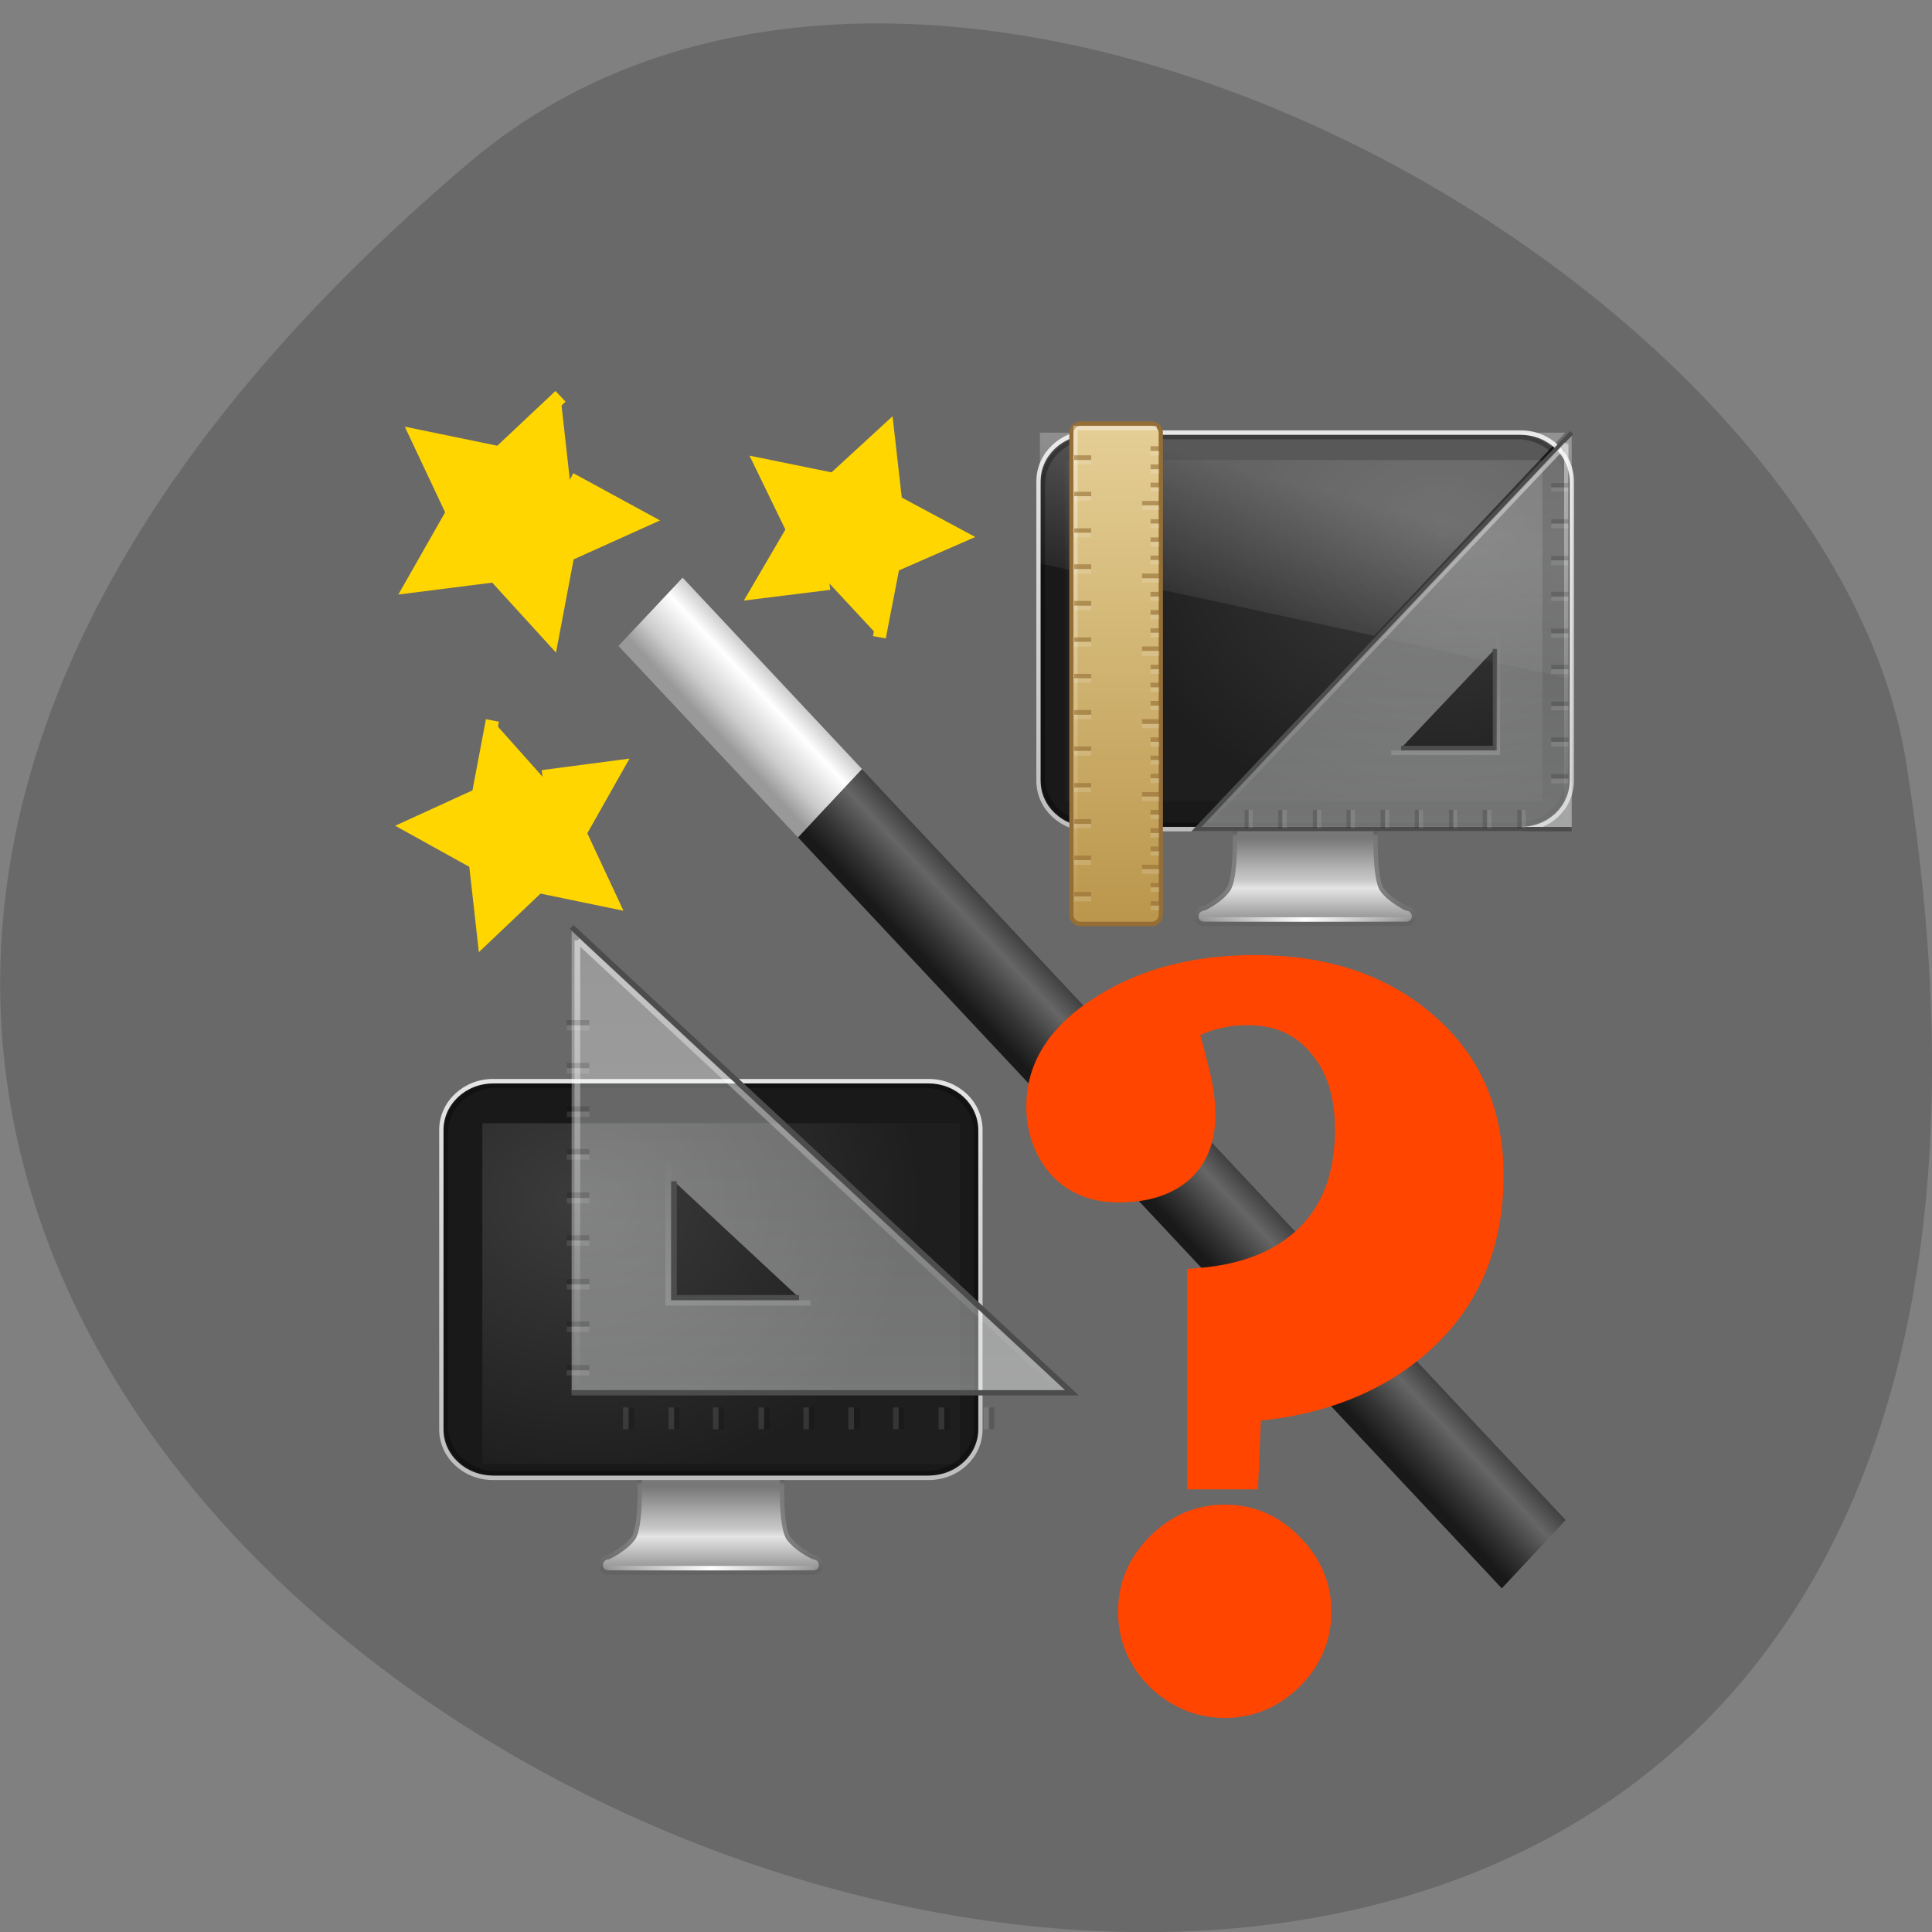 <svg xmlns="http://www.w3.org/2000/svg" viewBox="0 0 24 24" xmlns:xlink="http://www.w3.org/1999/xlink"><rect x="0" y="0" width="24" height="24" fill="#808080" stroke="none"/><defs><linearGradient id="A" gradientUnits="userSpaceOnUse" y1="9" x2="0" y2="32" gradientTransform="matrix(3.167 0 0 4.955 -1109.58 -102.57)"><stop stop-color="#fff" stop-opacity="0.4"/><stop offset="1" stop-color="#fff" stop-opacity="0"/></linearGradient><linearGradient id="D" gradientUnits="userSpaceOnUse" y1="33" x2="0" y2="24.52" gradientTransform="matrix(3.606 0 0 3.607 -628.53 -100.38)"><stop stop-color="#fff" stop-opacity="0.149"/><stop offset="1" stop-color="#fff" stop-opacity="0"/></linearGradient><linearGradient id="L" gradientUnits="userSpaceOnUse" y1="33" x2="0" y2="24.52" gradientTransform="matrix(8.781 0 0 8.784 -1199.8 661.82)" xlink:href="#D"/><linearGradient id="C" gradientUnits="userSpaceOnUse" y1="-56.903" x2="0" y2="34.888"><stop stop-color="#fff" stop-opacity="0.502"/><stop offset="1" stop-color="#fff" stop-opacity="0"/></linearGradient><linearGradient id="E" gradientUnits="userSpaceOnUse" y1="87.05" x2="0" y2="94.4" gradientTransform="matrix(6.513 0 0 6.2 -1846.2 453.1)" xlink:href="#2"/><linearGradient id="K" gradientUnits="userSpaceOnUse" y1="767.69" x2="0" y2="991.21" xlink:href="#C"/><linearGradient id="F" gradientUnits="userSpaceOnUse" y1="35.05" x2="0" y2="43.38" gradientTransform="matrix(6.537 0 0 6.199 81.32 769.32)" xlink:href="#3"/><linearGradient id="J" gradientUnits="userSpaceOnUse" y1="768.44" x2="0" y2="993.17" xlink:href="#B"/><linearGradient id="G" gradientUnits="userSpaceOnUse" x1="15.574" x2="23.578" spreadMethod="reflect" gradientTransform="matrix(7.618 0 0 6.494 306.98 731.52)" xlink:href="#4"/><linearGradient id="H" gradientUnits="userSpaceOnUse" y1="989.4" x2="0" y2="772.33" xlink:href="#5"/><linearGradient id="B" gradientUnits="userSpaceOnUse" y1="-56.59" x2="0" y2="35.69"><stop stop-color="#fff" stop-opacity="0.302"/><stop offset="1" stop-color="#fdffff" stop-opacity="0.4"/></linearGradient><linearGradient id="9" gradientUnits="userSpaceOnUse" y1="8" x2="0" y2="33" gradientTransform="matrix(2.625 0 0 4.625 -901.31 -95.81)"><stop stop-color="#e6d097"/><stop offset="1" stop-color="#b9954a"/></linearGradient><linearGradient id="2" gradientUnits="userSpaceOnUse" y1="87.05" x2="0" y2="94.4" gradientTransform="matrix(-2.675 0 0 2.546 1180.17 -185.59)"><stop stop-color="#787878"/><stop offset="0.35" stop-color="#b3b3b3"/><stop offset="0.494" stop-color="#c8c8c8"/><stop offset="0.589" stop-color="#e5e5e5"/><stop offset="1" stop-color="#8c8c8c"/></linearGradient><linearGradient id="0" gradientUnits="userSpaceOnUse" x1="289.67" y1="313.25" x2="298.87" y2="322.44" gradientTransform="matrix(-0.086 0 0 0.092 34.959 -20.18)"><stop stop-color="#b2b2b2"/><stop offset="0.359" stop-color="#fff"/><stop offset="0.75" stop-color="#ccc"/><stop offset="1" stop-color="#999"/></linearGradient><linearGradient id="1" gradientUnits="userSpaceOnUse" x1="426.33" x2="439.33" gradientTransform="matrix(-0.061 0.065 0.061 0.065 34.959 -20.18)"><stop stop-color="#333"/><stop offset="0.36" stop-color="#666"/><stop offset="0.751" stop-color="#333"/><stop offset="1" stop-color="#191919"/></linearGradient><linearGradient id="3" gradientUnits="userSpaceOnUse" y1="35.05" x2="0" y2="43.38" gradientTransform="matrix(-2.684 0 0 2.546 388.62 -55.729)"><stop stop-color="#454545"/><stop offset="0.101" stop-color="#787878"/><stop offset="0.561" stop-color="#818181"/><stop offset="0.645" stop-color="#818181"/><stop offset="1" stop-color="#636363"/></linearGradient><linearGradient id="8" gradientUnits="userSpaceOnUse" x1="12.938" y1="8.438" x2="15.25" y2="19.813" gradientTransform="matrix(-0.156 0 0 0.203 19.952 4.765)"><stop stop-color="#fff" stop-opacity="0.11"/><stop offset="1" stop-color="#fff" stop-opacity="0"/></linearGradient><linearGradient id="4" gradientUnits="userSpaceOnUse" x1="15.574" x2="23.578" spreadMethod="reflect" gradientTransform="matrix(-3.128 0 0 2.667 295.95 -71.25)"><stop stop-color="#fff" stop-opacity="0"/><stop offset="1" stop-color="#fff"/></linearGradient><linearGradient id="7" gradientUnits="userSpaceOnUse" x1="12.938" y1="8.438" x2="15.25" y2="19.813" gradientTransform="matrix(-0.156 0 0 0.203 19.952 4.765)"><stop stop-color="#fff" stop-opacity="0.275"/><stop offset="1" stop-color="#fff" stop-opacity="0"/></linearGradient><linearGradient id="5" gradientUnits="userSpaceOnUse" y1="34.649" x2="0" y2="-54.5"><stop stop-color="#bebebe"/><stop offset="1" stop-color="#e5e5e5"/></linearGradient><radialGradient id="6" gradientUnits="userSpaceOnUse" cx="12.244" cy="4.863" r="21" gradientTransform="matrix(-0.2 0.003 0.002 0.169 20.341 5.805)"><stop stop-color="#3c3c3c"/><stop offset="1" stop-color="#1e1e1e"/></radialGradient><radialGradient id="I" gradientUnits="userSpaceOnUse" cx="12.244" cy="4.863" r="21" gradientTransform="matrix(0.2 0.003 -0.002 0.169 4.817 14.04)" xlink:href="#6"/></defs><path d="m 5.828 2.02 c -21.12 17.914 22.313 35.14 17.848 7.434 c -0.98 -6.074 -12.156 -12.262 -17.848 -7.434" fill="#696969"/><g fill-rule="evenodd"><path d="m 8.48 7.176 l 2.23 2.379 l -0.797 0.848 l -2.23 -2.379" fill="url(#0)"/><path d="m 10.707 9.555 l -0.793 0.848 l 8.742 9.328 l 0.793 -0.848" fill="url(#1)"/><g fill="#ffd600" stroke="#ffd600" stroke-width="1.95"><path d="m 134.29 74.2 l -2.068 -10.937 l -10.1 -4.529 l 9.728 -5.348 l 1.222 -11.03 l 8.08 7.613 l 10.856 -2.265 l -4.747 10.02 l 5.499 9.636 l -10.997 -1.397" transform="matrix(-0.083 0 0 0.081 22.07 1.906)"/><path d="m 134.32 74.18 l -2.087 -10.899 l -10.11 -4.572 l 9.692 -5.311 l 1.252 -11.04 l 8.07 7.574 l 10.851 -2.217 l -4.73 10.02 l 5.518 9.652 l -11.04 -1.432" transform="matrix(0.084 0 0 -0.085 -5.166 15.255)"/><path d="m 134.29 74.18 l -2.082 -10.886 l -10.09 -4.547 l 9.711 -5.356 l 1.208 -11.02 l 8.091 7.578 l 10.859 -2.257 l -4.731 10.06 l 5.522 9.626 l -11.02 -1.416" transform="matrix(0.076 0.055 0.055 -0.076 -7.323 3.175)"/></g></g><path d="m 238.69 33.97 c 0 0 -0.369 10.856 1.476 13.414 c 1.918 2.489 5.681 4.149 5.681 4.149 c 2.435 0.207 2.435 3.457 0 3.457 h -47.3 c -2.509 0 -2.435 -3.25 0 -3.457 c 0 0 3.763 -1.659 5.608 -4.149 c 1.918 -2.558 1.549 -13.414 1.549 -13.414" transform="matrix(0.053 0 0 0.056 4.438 8.397)" fill="url(#2)" stroke="url(#3)" stroke-linejoin="round" stroke-linecap="round" stroke-width="0.998"/><path d="m 245.7 54.02 h -47" transform="matrix(0.053 0 0 0.056 4.438 8.397)" fill="none" stroke="url(#4)" stroke-linecap="square"/><path d="m -272.71 -53.982 h 101.01 c 6.641 0 12.03 4.84 12.03 10.787 v 66.45 c 0 5.946 -5.386 10.717 -12.03 10.717 h -101.01 c -6.641 0 -11.953 -4.771 -11.953 -10.717 v -66.45 c 0 -5.946 5.313 -10.787 11.953 -10.787" transform="matrix(-0.053 0 0 0.056 4.438 8.397)" fill="#191919" stroke="url(#5)" stroke-linejoin="round" stroke-linecap="round"/><path d="m 19.16 5.715 h -5.93 v 4.234 h 5.93" fill="url(#6)" fill-rule="evenodd"/><path d="m 19.445 5.375 h -6.527 v 1.625 l 4.152 0.898" fill="url(#7)"/><path d="m -271.9 -53.01 h 99.39 c 6.567 0 11.806 4.702 11.806 10.579 v 64.927 c 0 5.808 -5.239 10.51 -11.806 10.51 h -99.39 c -6.493 0 -11.806 -4.702 -11.806 -10.51 v -64.927 c 0 -5.877 5.313 -10.579 11.806 -10.579" transform="matrix(-0.053 0 0 0.056 4.438 8.397)" stroke-opacity="0.302" fill="none" stroke="#000" stroke-linejoin="round" stroke-linecap="round"/><path d="m 19.484 5.402 l -2.32 2.52 l 2.32 0.504" fill="url(#8)"/><path d="m 99.67 -56.49 h 16.675 c 1.181 0 2.14 0.899 2.14 2.01 v 106.97 c 0 1.106 -0.959 2.01 -2.14 2.01 h -16.675 c -1.181 0 -2.14 -0.899 -2.14 -2.01 v -106.97 c 0 -1.106 0.959 -2.01 2.14 -2.01" transform="matrix(-0.053 0 0 0.056 19.589 8.426)" fill="url(#9)" stroke="#956e36"/><path d="m 98.49 -55.52 h 19.04 v 109.04 h -19.04" transform="matrix(-0.053 0 0 0.056 19.589 8.426)" fill="none" stroke="url(#A)"/><path d="m 285.16 -54.49 l -87.95 87.95 h 87.95 m -18 -39.966 v 21.988 h -21.988" transform="matrix(0.053 0 0 0.056 4.411 8.426)" fill="url(#B)" fill-rule="evenodd" stroke="#4c4c4c"/><g fill="none"><path d="m 2.492 -51.996 c 0 28.418 0 56.08 0 84.49 c 28.481 0 56.08 0 84.48 0 c 0 0 -84.48 -84.49 -84.48 -84.49" transform="matrix(-0.053 0 0 0.056 19.589 8.426)" stroke="url(#C)"/><path d="m 18.503 -10.233 c 0 0 0 26.759 0 26.759 c 0 0 25.01 0 25.01 0" transform="matrix(-0.053 0 0 0.056 19.589 8.426)" stroke="url(#D)"/></g><g fill="#956e36" fill-opacity="0.6"><path d="m 14.402 11.195 h -0.109 v 0.055 h 0.109"/><path d="m 14.402 10.969 h -0.109 v 0.055 h 0.109"/><path d="m 14.402 10.516 h -0.109 v 0.059 h 0.109"/><path d="m 14.402 10.289 h -0.109 v 0.059 h 0.109"/><path d="m 14.402 10.742 h -0.215 v 0.055 h 0.215"/><path d="m 14.402 10.06 h -0.109 v 0.059 h 0.109"/><path d="m 14.402 9.613 h -0.109 v 0.055 h 0.109"/><path d="m 14.402 9.387 h -0.109 v 0.055 h 0.109"/><path d="m 14.402 9.84 h -0.215 v 0.055 h 0.215"/><path d="m 14.402 9.16 h -0.109 v 0.055 h 0.109"/><path d="m 14.402 8.707 h -0.109 v 0.059 h 0.109"/><path d="m 14.402 8.48 h -0.109 v 0.059 h 0.109"/><path d="m 14.402 8.934 h -0.215 v 0.059 h 0.215"/><path d="m 14.402 8.258 h -0.109 v 0.055 h 0.109"/><path d="m 14.402 7.805 h -0.109 v 0.055 h 0.109"/><path d="m 14.402 7.578 h -0.109 v 0.059 h 0.109"/><path d="m 14.402 8.03 h -0.215 v 0.055 h 0.215"/><path d="m 14.402 7.352 h -0.109 v 0.059 h 0.109"/><path d="m 14.402 6.902 h -0.109 v 0.055 h 0.109"/><path d="m 14.402 6.676 h -0.109 v 0.055 h 0.109"/><path d="m 14.402 7.125 h -0.215 v 0.059 h 0.215"/><path d="m 14.402 6.449 h -0.109 v 0.055 h 0.109"/><path d="m 14.402 5.996 h -0.109 v 0.059 h 0.109"/><path d="m 14.402 5.77 h -0.109 v 0.059 h 0.109"/><path d="m 14.402 6.223 h -0.215 v 0.055 h 0.215"/><path d="m 14.402 5.543 h -0.109 v 0.059 h 0.109"/><path d="m 13.555 11.08 h -0.211 v 0.055 h 0.211"/><path d="m 13.555 10.629 h -0.211 v 0.055 h 0.211"/><path d="m 13.555 10.176 h -0.211 v 0.059 h 0.211"/><path d="m 13.555 9.727 h -0.211 v 0.055 h 0.211"/><path d="m 13.555 9.273 h -0.211 v 0.055 h 0.211"/><path d="m 13.555 8.82 h -0.211 v 0.059 h 0.211"/><path d="m 13.555 8.371 h -0.211 v 0.055 h 0.211"/><path d="m 13.555 7.918 h -0.211 v 0.055 h 0.211"/><path d="m 13.555 7.465 h -0.211 v 0.059 h 0.211"/><path d="m 13.555 7.01 h -0.211 v 0.059 h 0.211"/><path d="m 13.555 6.563 h -0.211 v 0.055 h 0.211"/><path d="m 13.555 6.109 h -0.211 v 0.055 h 0.211"/><path d="m 13.555 5.656 h -0.211 v 0.059 h 0.211"/></g><g fill="#fff"><g fill-opacity="0.149"><path d="m 14.402 11.25 h -0.109 v 0.059 h 0.109"/><path d="m 14.402 11.02 h -0.109 v 0.059 h 0.109"/><path d="m 14.402 10.574 h -0.109 v 0.055 h 0.109"/><path d="m 14.402 10.348 h -0.109 v 0.055 h 0.109"/><path d="m 14.402 10.797 h -0.215 v 0.059 h 0.215"/><path d="m 14.402 10.121 h -0.109 v 0.055 h 0.109"/><path d="m 14.402 9.668 h -0.109 v 0.059 h 0.109"/><path d="m 14.402 9.441 h -0.109 v 0.059 h 0.109"/><path d="m 14.402 9.895 h -0.215 v 0.055 h 0.215"/><path d="m 14.402 9.215 h -0.109 v 0.059 h 0.109"/><path d="m 14.402 8.766 h -0.109 v 0.055 h 0.109"/><path d="m 14.402 8.539 h -0.109 v 0.055 h 0.109"/><path d="m 14.402 8.992 h -0.215 v 0.055 h 0.215"/><path d="m 14.402 8.313 h -0.109 v 0.059 h 0.109"/><path d="m 14.402 7.859 h -0.109 v 0.059 h 0.109"/><path d="m 14.402 7.637 h -0.109 v 0.055 h 0.109"/><path d="m 14.402 8.09 h -0.215 v 0.059 h 0.215"/><path d="m 14.402 7.41 h -0.109 v 0.055 h 0.109"/><path d="m 14.402 6.957 h -0.109 v 0.055 h 0.109"/><path d="m 14.402 6.73 h -0.109 v 0.059 h 0.109"/><path d="m 14.402 7.184 h -0.215 v 0.055 h 0.215"/><path d="m 14.402 6.504 h -0.109 v 0.059 h 0.109"/><path d="m 14.402 6.05 h -0.109 v 0.055 h 0.109"/><path d="m 14.402 5.828 h -0.109 v 0.055 h 0.109"/><path d="m 14.402 6.277 h -0.215 v 0.059 h 0.215"/><path d="m 14.402 5.602 h -0.109 v 0.055 h 0.109"/><path d="m 13.555 11.137 h -0.211 v 0.059 h 0.211"/><path d="m 13.555 10.684 h -0.211 v 0.059 h 0.211"/><path d="m 13.555 10.234 h -0.211 v 0.055 h 0.211"/><path d="m 13.555 9.781 h -0.211 v 0.059 h 0.211"/><path d="m 13.555 9.328 h -0.211 v 0.059 h 0.211"/><path d="m 13.555 8.879 h -0.211 v 0.055 h 0.211"/><path d="m 13.555 8.426 h -0.211 v 0.055 h 0.211"/><path d="m 13.555 7.973 h -0.211 v 0.059 h 0.211"/><path d="m 13.555 7.523 h -0.211 v 0.055 h 0.211"/><path d="m 13.555 7.07 h -0.211 v 0.055 h 0.211"/><path d="m 13.555 6.617 h -0.211 v 0.059 h 0.211"/><path d="m 13.555 6.164 h -0.211 v 0.059 h 0.211"/><path d="m 13.555 5.715 h -0.211 v 0.055 h 0.211"/></g><g fill-opacity="0.102"><path d="m 19.484 6.05 h -0.215 v 0.055 h 0.215"/><path d="m 19.484 6.504 h -0.215 v 0.059 h 0.215"/><path d="m 19.484 6.961 h -0.215 v 0.059 h 0.215"/><path d="m 19.484 7.41 h -0.215 v 0.055 h 0.215"/><path d="m 19.484 7.867 h -0.215 v 0.055 h 0.215"/><path d="m 19.484 8.313 h -0.215 v 0.059 h 0.215"/><path d="m 19.484 8.77 h -0.215 v 0.055 h 0.215"/><path d="m 19.484 9.215 h -0.215 v 0.059 h 0.215"/><path d="m 19.484 9.672 h -0.215 v 0.059 h 0.215"/></g></g><g fill-opacity="0.149"><path d="m 19.484 6 h -0.215 v 0.059 h 0.215"/><path d="m 19.484 6.449 h -0.215 v 0.055 h 0.215"/><path d="m 19.484 6.906 h -0.215 v 0.055 h 0.215"/><path d="m 19.484 7.352 h -0.215 v 0.059 h 0.215"/><path d="m 19.484 7.809 h -0.215 v 0.059 h 0.215"/><path d="m 19.484 8.258 h -0.215 v 0.055 h 0.215"/><path d="m 19.484 8.715 h -0.215 v 0.055 h 0.215"/><path d="m 19.484 9.16 h -0.215 v 0.055 h 0.215"/><path d="m 19.484 9.617 h -0.215 v 0.055 h 0.215"/></g><g fill="#fff" fill-opacity="0.102"><path d="m 15.508 10.06 v 0.227 h 0.055 v -0.227"/><path d="m 15.93 10.06 v 0.227 h 0.055 v -0.227"/><path d="m 16.359 10.06 v 0.227 h 0.055 v -0.227"/><path d="m 16.777 10.06 v 0.227 h 0.055 v -0.227"/><path d="m 17.207 10.06 v 0.227 h 0.051 v -0.227"/><path d="m 17.625 10.06 v 0.227 h 0.055 v -0.227"/><path d="m 18.05 10.06 v 0.227 h 0.051 v -0.227"/><path d="m 18.473 10.06 v 0.227 h 0.055 v -0.227"/><path d="m 18.902 10.06 v 0.227 h 0.051 v -0.227"/></g><g fill-opacity="0.149"><path d="m 15.461 10.06 v 0.227 h 0.051 v -0.227"/><path d="m 15.879 10.06 v 0.227 h 0.051 v -0.227"/><path d="m 16.309 10.06 v 0.227 h 0.051 v -0.227"/><path d="m 16.727 10.06 v 0.227 h 0.051 v -0.227"/><path d="m 17.15 10.06 v 0.227 h 0.055 v -0.227"/><path d="m 17.574 10.06 v 0.227 h 0.051 v -0.227"/><path d="m 18 10.06 v 0.227 h 0.055 v -0.227"/><path d="m 18.418 10.06 v 0.227 h 0.055 v -0.227"/><path d="m 18.848 10.06 v 0.227 h 0.055 v -0.227"/></g><path d="m 446.35 987.76 c 0 0 1.078 26.435 -3.594 32.665 c -4.672 6.06 -13.835 10.1 -13.835 10.1 c -5.929 0.505 -5.929 8.419 0 8.419 h 115.35 c 5.929 0 5.929 -7.914 0 -8.419 c 0 0 -9.163 -4.04 -13.835 -10.1 c -4.672 -6.23 -3.594 -32.665 -3.594 -32.665" transform="matrix(-0.022 0 0 0.023 19.536 -4.361)" fill="url(#E)" stroke="url(#F)" stroke-linejoin="round" stroke-linecap="round" stroke-width="2.431"/><path d="m 429.46 1036.58 h 114.27" transform="matrix(-0.022 0 0 0.023 19.536 -4.361)" fill="none" stroke="url(#G)" stroke-linecap="square" stroke-width="2.435"/><path d="m 363.52 773.58 h 246.16 c 15.991 0 29.11 11.786 29.11 26.27 v 161.81 c 0 14.48 -13.12 26.1 -29.11 26.1 h -246.16 c -15.991 0 -29.11 -11.618 -29.11 -26.1 v -161.81 c 0 -14.48 13.12 -26.27 29.11 -26.27" transform="matrix(-0.022 0 0 0.023 19.536 -4.361)" fill="#191919" stroke="url(#H)" stroke-linejoin="round" stroke-linecap="round" stroke-width="2.436"/><path d="m 5.992 13.953 h 5.93 v 4.234 h -5.93" fill="url(#I)" fill-rule="evenodd"/><path d="m 365.5 775.94 h 242.2 c 15.811 0 28.568 11.449 28.568 25.761 v 158.1 c 0 14.14 -12.757 25.593 -28.568 25.593 h -242.2 c -15.811 0 -28.748 -11.449 -28.748 -25.593 v -158.1 c 0 -14.312 12.937 -25.761 28.748 -25.761" transform="matrix(-0.022 0 0 0.023 19.536 -4.361)" stroke-opacity="0.302" fill="none" stroke="#000" stroke-linejoin="round" stroke-linecap="round" stroke-width="2.436"/><g stroke-width="2.435"><path d="m 334.39 773.48 l 214.29 214.28 h -214.29 m 43.811 -97.34 v 53.57 h 53.607" transform="matrix(0.029 0 0 0.027 -2.596 -9.368)" fill="url(#J)" fill-rule="evenodd" stroke="#4c4c4c"/><g fill="none"><path d="m 336.84 779.59 c 0 69.34 0 136.56 0 205.76 c 69.25 0 136.47 0 205.72 0 c 0 0 -205.72 -205.76 -205.72 -205.76" transform="matrix(0.029 0 0 0.027 -2.596 -9.368)" stroke="url(#K)"/><path d="m 375.75 881.47 c 0 0 0 64.939 0 64.939 c 0 0 60.954 0 60.954 0" transform="matrix(0.029 0 0 0.027 -2.596 -9.368)" stroke="url(#L)"/></g></g><g fill="#fff" fill-opacity="0.102"><path d="m 7.04 12.734 h 0.281 v 0.066 h -0.281"/><path d="m 7.04 13.27 h 0.281 v 0.066 h -0.281"/><path d="m 7.04 13.809 h 0.281 v 0.066 h -0.281"/><path d="m 7.04 14.34 h 0.281 v 0.066 h -0.281"/><path d="m 7.04 14.879 h 0.281 v 0.07 h -0.281"/><path d="m 7.04 15.41 h 0.281 v 0.066 h -0.281"/><path d="m 7.04 15.953 h 0.281 v 0.066 h -0.281"/><path d="m 7.04 16.48 h 0.281 v 0.066 h -0.281"/><path d="m 7.04 17.02 h 0.281 v 0.066 h -0.281"/></g><g fill-opacity="0.149"><path d="m 7.04 12.672 h 0.281 v 0.066 h -0.281"/><path d="m 7.04 13.203 h 0.281 v 0.066 h -0.281"/><path d="m 7.04 13.742 h 0.281 v 0.066 h -0.281"/><path d="m 7.04 14.273 h 0.281 v 0.066 h -0.281"/><path d="m 7.04 14.813 h 0.281 v 0.07 h -0.281"/><path d="m 7.04 15.344 h 0.281 v 0.066 h -0.281"/><path d="m 7.04 15.887 h 0.281 v 0.066 h -0.281"/><path d="m 7.04 16.414 h 0.281 v 0.066 h -0.281"/><path d="m 7.04 16.957 h 0.281 v 0.066 h -0.281"/></g><g fill="#fff" fill-opacity="0.102"><path d="m 12.289 17.484 v 0.27 h -0.07 v -0.27"/><path d="m 11.73 17.484 v 0.27 h -0.07 v -0.27"/><path d="m 11.164 17.484 v 0.27 h -0.07 v -0.27"/><path d="m 10.609 17.484 v 0.27 h -0.07 v -0.27"/><path d="m 10.05 17.484 v 0.27 h -0.07 v -0.27"/><path d="m 9.492 17.484 v 0.27 h -0.07 v -0.27"/><path d="m 8.926 17.484 v 0.27 h -0.07 v -0.27"/><path d="m 8.375 17.484 v 0.27 h -0.07 v -0.27"/><path d="m 7.809 17.484 v 0.27 h -0.07 v -0.27"/></g><g fill-opacity="0.149"><path d="m 12.352 17.484 v 0.27 h -0.07 v -0.27"/><path d="m 11.801 17.484 v 0.27 h -0.07 v -0.27"/><path d="m 11.234 17.484 v 0.27 h -0.07 v -0.27"/><path d="m 10.68 17.484 v 0.27 h -0.07 v -0.27"/><path d="m 10.113 17.484 v 0.27 h -0.066 v -0.27"/><path d="m 9.563 17.484 v 0.27 h -0.07 v -0.27"/><path d="m 8.996 17.484 v 0.27 h -0.07 v -0.27"/><path d="m 8.441 17.484 v 0.27 h -0.066 v -0.27"/><path d="m 7.879 17.484 v 0.27 h -0.07 v -0.27"/></g><path d="m 196.79 155.33 c 0 8.75 -2.875 15.875 -8.708 21.333 c -5.833 5.458 -13.583 8.583 -23.292 9.333 l -0.375 8.917 h -5.625 v -25.458 c 6.125 -0.542 10.917 -2.5 14.375 -5.958 c 3.458 -3.5 5.167 -8.208 5.167 -14.208 c 0 -4.75 -1.208 -8.542 -3.667 -11.375 c -2.417 -2.917 -5.667 -4.333 -9.75 -4.333 c -1.708 0 -3.25 0.208 -4.625 0.583 c -1.333 0.333 -2.625 0.917 -3.917 1.708 c 0.417 1.375 0.917 3.208 1.458 5.417 c 0.583 2.208 0.875 4.208 0.875 6.083 c 0 3.083 -0.958 5.458 -2.875 7.167 c -1.917 1.625 -4.583 2.458 -8 2.458 c -3.208 0 -5.708 -1.042 -7.583 -3.125 c -1.792 -2.083 -2.708 -4.667 -2.708 -7.708 c 0 -5.04 2.75 -9.292 8.292 -12.792 c 5.5 -3.5 12.167 -5.25 19.958 -5.25 c 9.25 0 16.708 2.5 22.417 7.5 c 5.75 4.958 8.583 11.542 8.583 19.708 m -22.75 57.667 c 0 3.292 -1.25 6.167 -3.667 8.583 c -2.417 2.333 -5.25 3.542 -8.5 3.542 c -3.292 0 -6.125 -1.208 -8.583 -3.542 c -2.417 -2.417 -3.625 -5.292 -3.625 -8.583 c 0 -3.333 1.208 -6.167 3.625 -8.583 c 2.458 -2.458 5.292 -3.667 8.583 -3.667 c 3.25 0 6.083 1.208 8.5 3.667 c 2.417 2.417 3.667 5.25 3.667 8.583" transform="scale(0.094)" fill="#ff4500" stroke="#ff4500" stroke-width="3.817"/></svg>